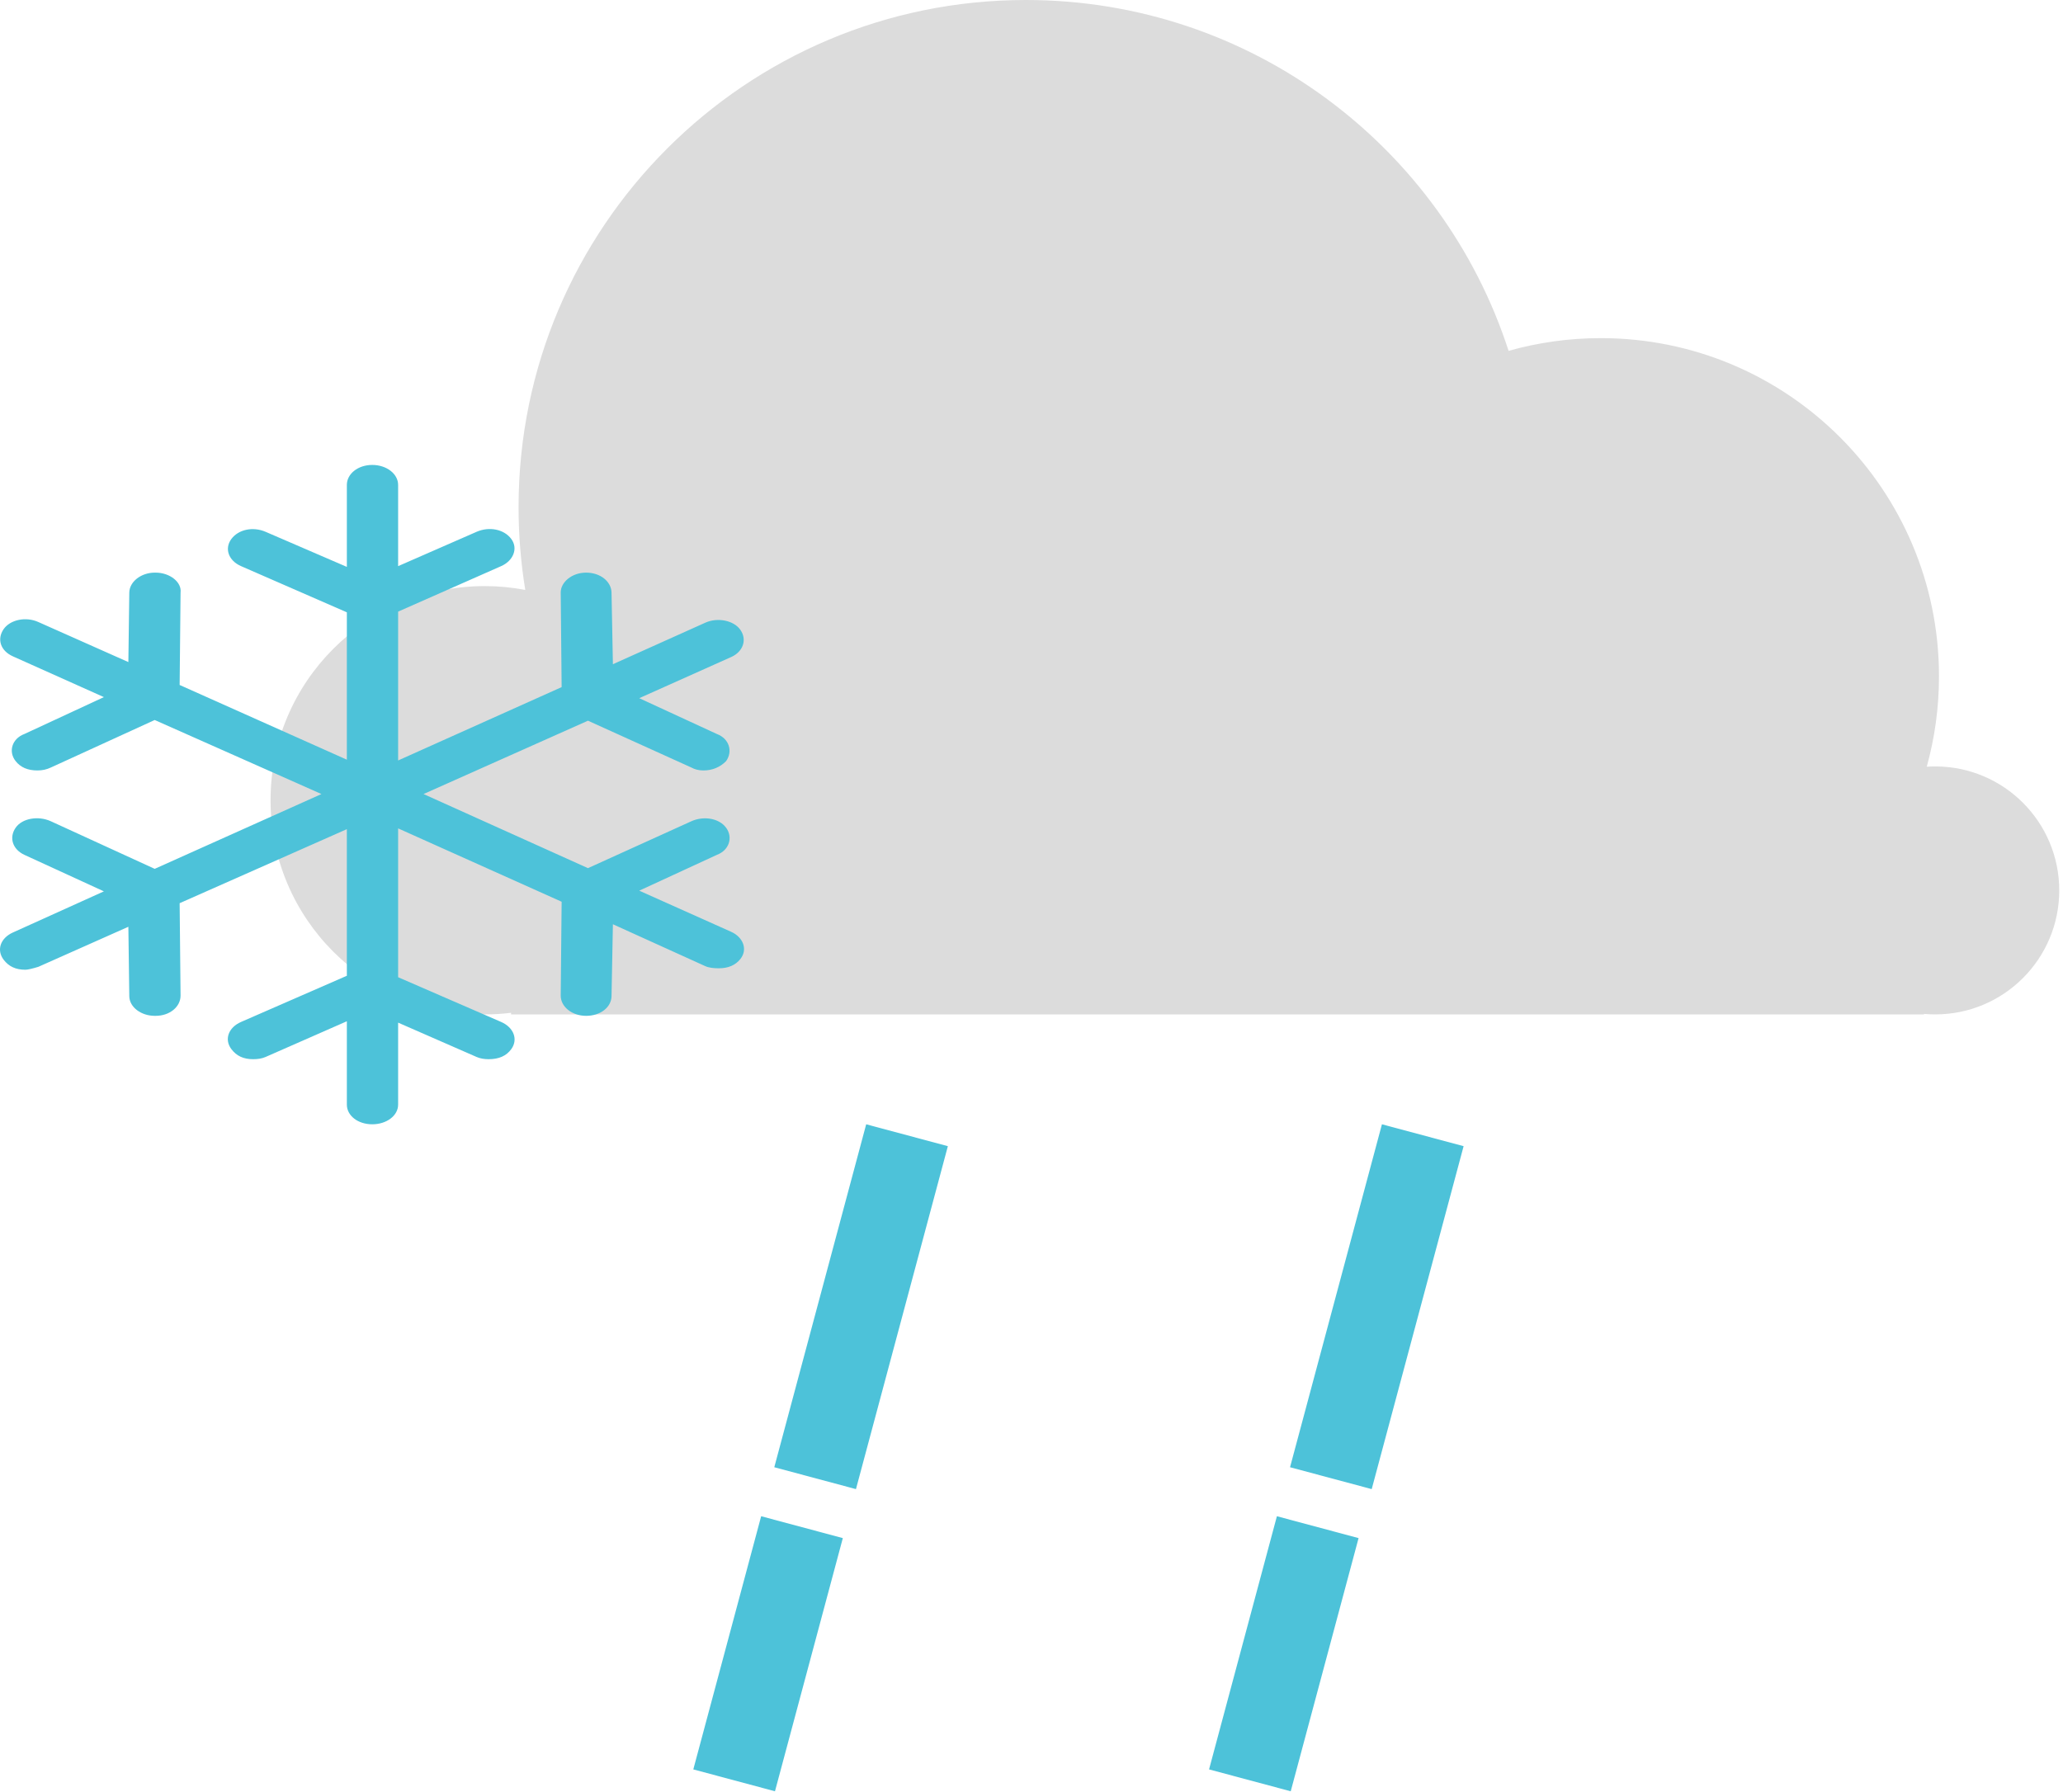 <svg width="100%" height="100%" class="freezingDrizzle" viewBox="0 0 244 212" fill="none" xmlns="http://www.w3.org/2000/svg">
<path fill-rule="evenodd" clip-rule="evenodd" d="M60.444 119.811C59.425 119.936 58.387 120 57.333 120C43.342 120 32 108.658 32 94.667C32 80.675 43.342 69.333 57.333 69.333C58.972 69.333 60.575 69.489 62.127 69.786C61.605 66.602 61.333 63.333 61.333 60C61.333 26.863 88.196 0 121.333 0C148.017 0 170.632 17.418 178.428 41.505C181.895 40.524 185.553 40 189.333 40C211.425 40 229.333 57.909 229.333 80C229.333 83.706 228.829 87.294 227.886 90.7C228.217 90.678 228.552 90.667 228.889 90.667C236.989 90.667 243.556 97.233 243.556 105.333C243.556 113.434 236.989 120 228.889 120C228.439 120 227.995 119.98 227.556 119.94V120H60.444V119.811Z" fill="#DCDCDC"/>
<line class="freezingDrizzle-Rain" style="--i:1;" x1="107.278" y1="134.294" x2="86.83" y2="210.608" stroke="#4DC2D9" stroke-width="10" stroke-dasharray="42 6"/>
<line class="freezingDrizzle-Rain" style="--i:2;" x1="168.278" y1="134.294" x2="147.83" y2="210.608" stroke="#4DC2D9" stroke-width="10" stroke-dasharray="42 6"/>
<path class="freezingDrizzle-Ice" d="M86.477 110.229L75.605 105.363L84.784 101.128C86.259 100.578 86.716 99.043 85.877 97.914C85.022 96.758 83.179 96.515 81.779 97.147L69.541 102.699L50.093 93.932L69.541 85.256L81.779 90.799C82.161 91.016 82.653 91.142 83.2 91.142C84.237 91.142 85.166 90.763 85.876 90.041C86.696 88.894 86.259 87.377 84.783 86.827L75.605 82.592L86.477 77.726C87.894 77.094 88.381 75.676 87.57 74.511C86.795 73.392 84.878 73.004 83.417 73.663L72.491 78.574L72.328 70.105C72.302 68.796 71.016 67.74 69.323 67.74C67.63 67.74 66.306 68.877 66.319 70.105L66.427 81.283L47.088 89.96V72.353L59.271 66.972C60.693 66.349 61.313 64.895 60.472 63.758C59.619 62.602 57.867 62.259 56.374 62.909L47.088 66.972V57.365C47.088 56.056 45.722 55 44.028 55C42.335 55 41.024 56.056 41.024 57.365V67.062L31.408 62.909C29.911 62.268 28.206 62.629 27.365 63.758C26.512 64.914 27.042 66.331 28.512 66.972L41.024 72.435V89.869L21.247 81.03L21.356 70.105C21.52 68.877 20.1 67.74 18.406 67.74H18.297C16.713 67.74 15.309 68.796 15.292 70.105L15.182 78.321L4.53 73.581C3.043 72.913 1.207 73.31 0.432 74.421C-0.379 75.595 0.04 76.976 1.525 77.644L12.287 82.466L2.89 86.827C1.416 87.377 0.955 88.912 1.853 90.041C2.431 90.772 3.272 91.142 4.42 91.142C5.02 91.142 5.52 91.025 6.004 90.799L18.297 85.174L38.019 93.932L18.297 102.781L6.004 97.147C4.528 96.478 2.626 96.794 1.853 97.914C1.041 99.079 1.482 100.478 2.89 101.128L12.287 105.444L1.525 110.311C0.044 110.979 -0.437 112.387 0.432 113.534C1.039 114.328 1.853 114.717 3 114.717C3.272 114.717 3.819 114.59 4.53 114.374L15.182 109.634L15.292 117.85C15.309 119.159 16.713 120.17 18.297 120.17H18.406C20.1 120.17 21.369 119.078 21.356 117.759L21.247 106.844L41.024 98.086V115.43L28.512 120.892C27.019 121.543 26.497 122.96 27.365 124.107C27.972 124.91 28.786 125.299 29.933 125.299C30.479 125.299 30.983 125.226 31.408 125.037L41.024 120.811V130.671C41.024 131.98 42.335 133 44.028 133C45.722 133 47.088 131.98 47.088 130.671V120.974L56.374 125.037C56.8 125.226 57.303 125.299 57.795 125.299C58.997 125.299 59.883 124.919 60.472 124.107C61.302 122.969 60.766 121.542 59.271 120.892L47.088 115.602V97.995L66.427 106.672L66.319 117.759C66.304 119.078 67.63 120.17 69.323 120.17C71.016 120.17 72.302 119.159 72.328 117.85L72.491 109.336L83.417 114.292C83.839 114.482 84.401 114.545 85.002 114.545C86.149 114.545 86.991 114.175 87.57 113.444C88.466 112.315 87.894 110.861 86.477 110.229Z" fill="#4DC2D9"/>
</svg>
